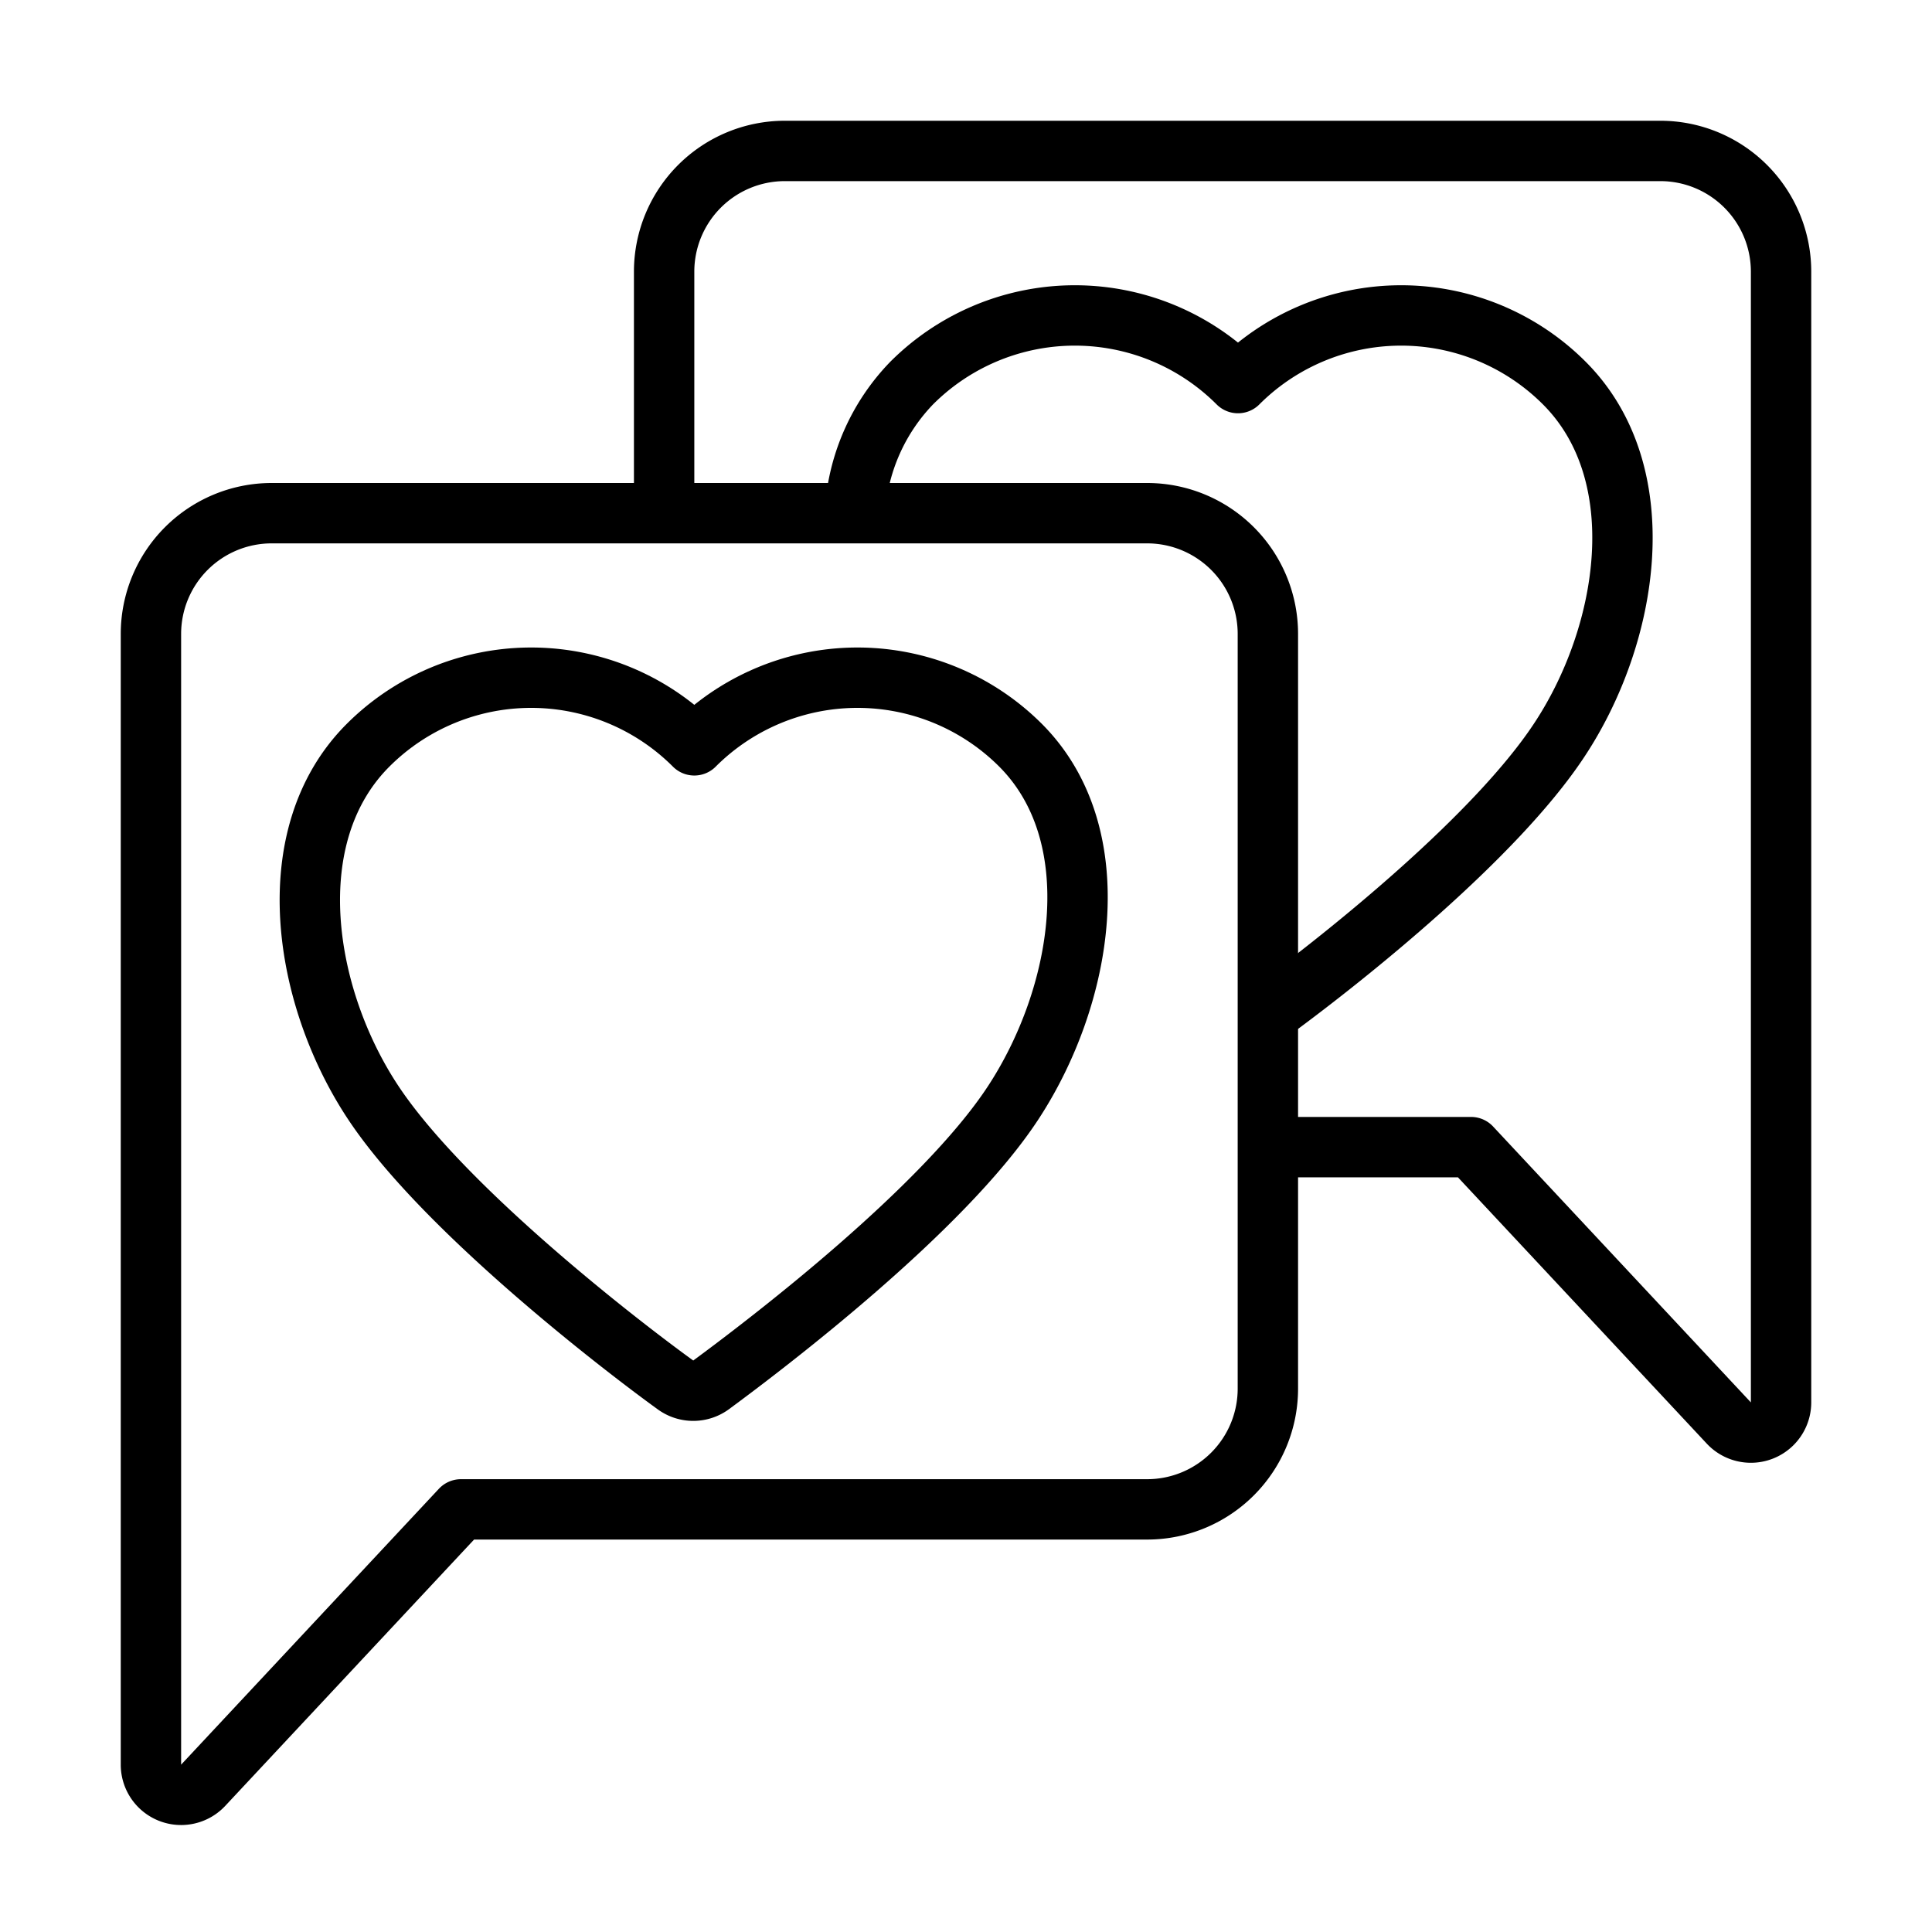 <?xml version="1.0" ?><svg viewBox="0 0 64 64" xmlns="http://www.w3.org/2000/svg"><defs><style>.a{fill:none;stroke:#000;stroke-linecap:round;stroke-linejoin:round;stroke-width:2px;}</style></defs><title/><path class="a" d="M22,16.62V9a4,4,0,0,1,4-4H55a4,4,0,0,1,4,4V46.46a1,1,0,0,1-1.73.68L48.73,38H42.5"/><path class="a" d="M28.33,16.83a6.73,6.73,0,0,1,1.87-4.14,7.64,7.64,0,0,1,10.81,0h0a7.64,7.64,0,0,1,10.81,0c3,3,2.15,8.35-.19,11.86-2.12,3.19-7,7.09-9.36,8.83"/><path class="a" d="M38,17H9a4,4,0,0,0-4,4V58.46a1,1,0,0,0,1.73.68L15.27,50H38a4,4,0,0,0,4-4V21A4,4,0,0,0,38,17Z"/><path class="a" d="M33.81,24.69a7.64,7.64,0,0,0-10.81,0h0a7.64,7.64,0,0,0-10.81,0c-3,3-2.15,8.35.19,11.86s8.16,8,10,9.33a1,1,0,0,0,1.17,0c1.86-1.37,7.67-5.79,10-9.33S36.79,27.68,33.81,24.69Z"/></svg>